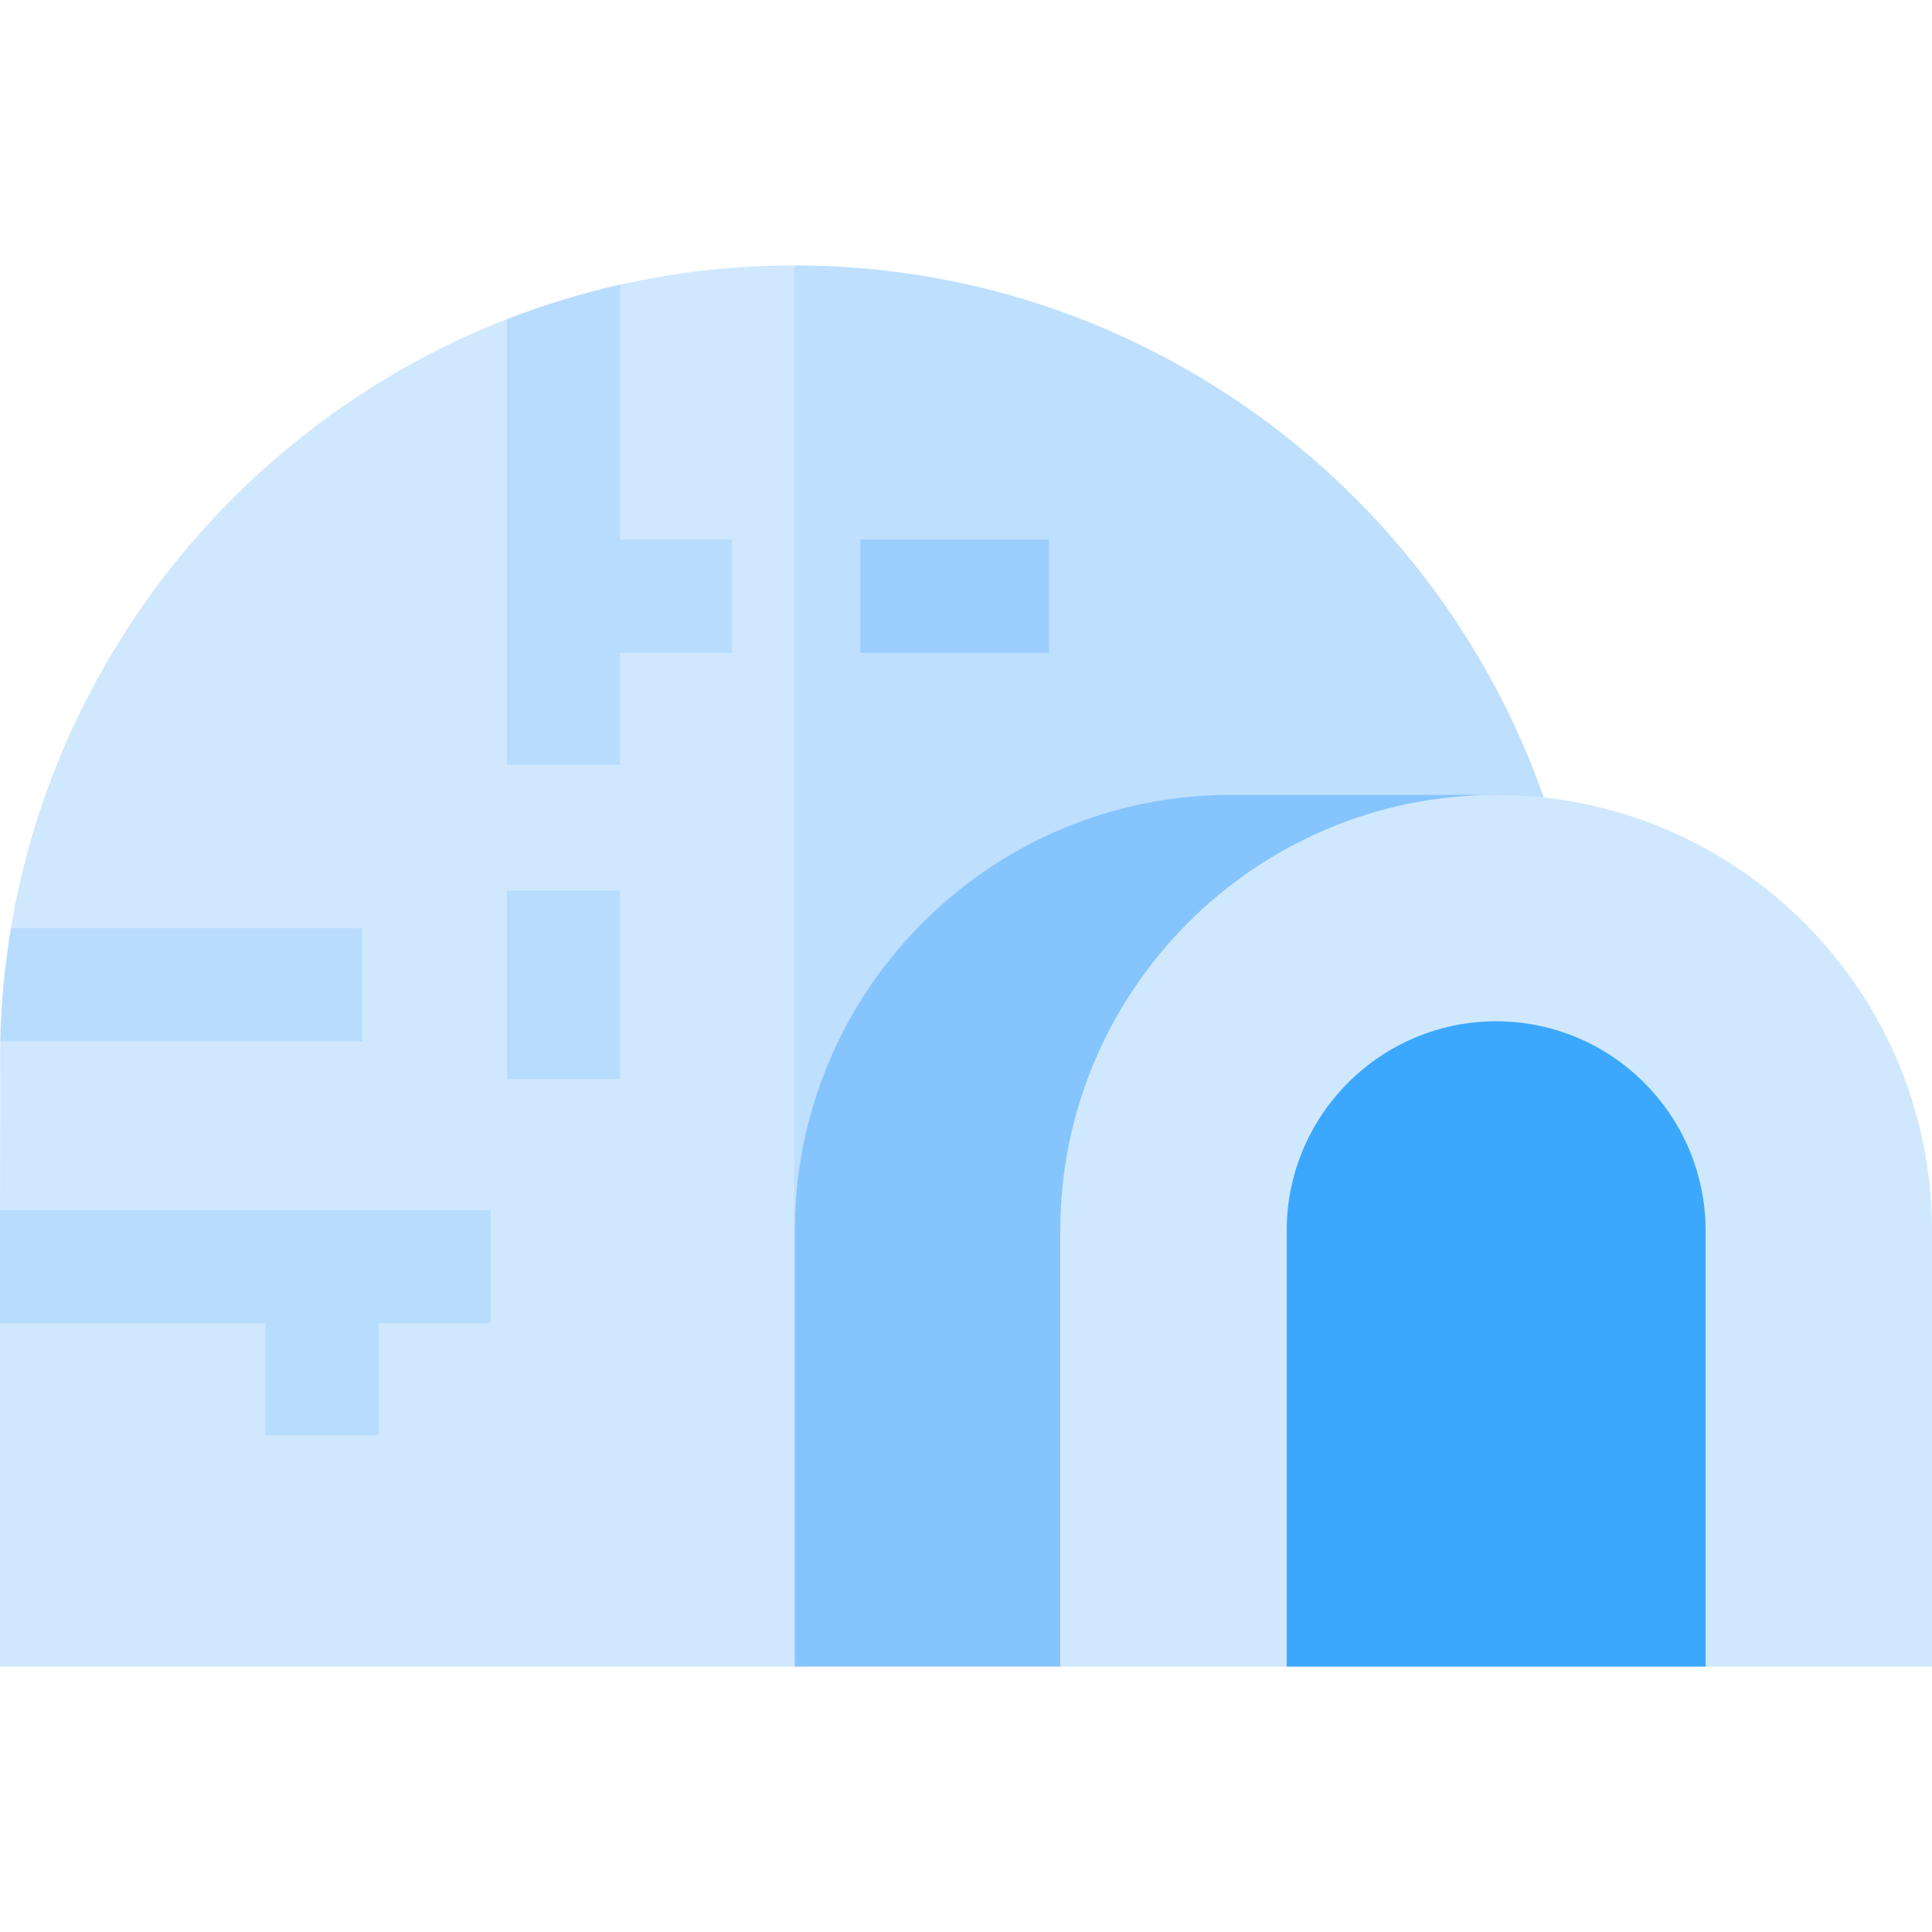 <svg id="Capa_1" enable-background="new 0 0 512 512" height="512" viewBox="0 0 512 512" width="512" xmlns="http://www.w3.org/2000/svg"><g><g><path d="m420.863 280.765c0-116.032-94.399-210.431-210.432-210.431l-7.765 200.317 7.765 171.016 210.432-10.001z" fill="#bedffe"/><path d="m210.431 70.334c-15.832 0-31.257 1.77-46.098 5.1l-9.686 14.233-20.314-5.089c-68.106 26.509-119.104 87.504-131.445 161.423l9.445 12.583-12.273 17.417-.06 44.666 12.333 12.583-12.333 17.417v91h210.432z" fill="#d0e8fe"/></g><g><path d="m228 143h50v30h-50z" fill="#9ccefd"/><g fill="#b8dcfe"><path d="m134.333 236.001h30v50h-30z"/><path d="m70.333 380.334h30v-29.667h29.667v-30h-130v30h70.333z"/><path d="m164.333 202.667v-29.667h29.667v-30h-29.667v-67.567c-10.304 2.312-20.324 5.379-30 9.145v118.089z"/><path d="m96 246.001h-93.112c-1.635 9.791-2.6 19.805-2.827 30h95.939z"/></g></g><g><path d="m280.984 441.667h-70.334v-115.508c0-63.691 51.816-115.507 115.508-115.507h70.333z" fill="#86c4fd"/><path d="m512 441.667h-60l-55.508-9.667-55.508 9.667h-60v-115.508c0-63.691 51.816-115.507 115.508-115.507s115.508 51.816 115.508 115.507z" fill="#d0e8fe"/><path d="m452 441.667h-111.016v-115.508c0-30.607 24.901-55.507 55.508-55.507s55.508 24.9 55.508 55.507z" fill="#3ca8fd"/></g></g></svg>
